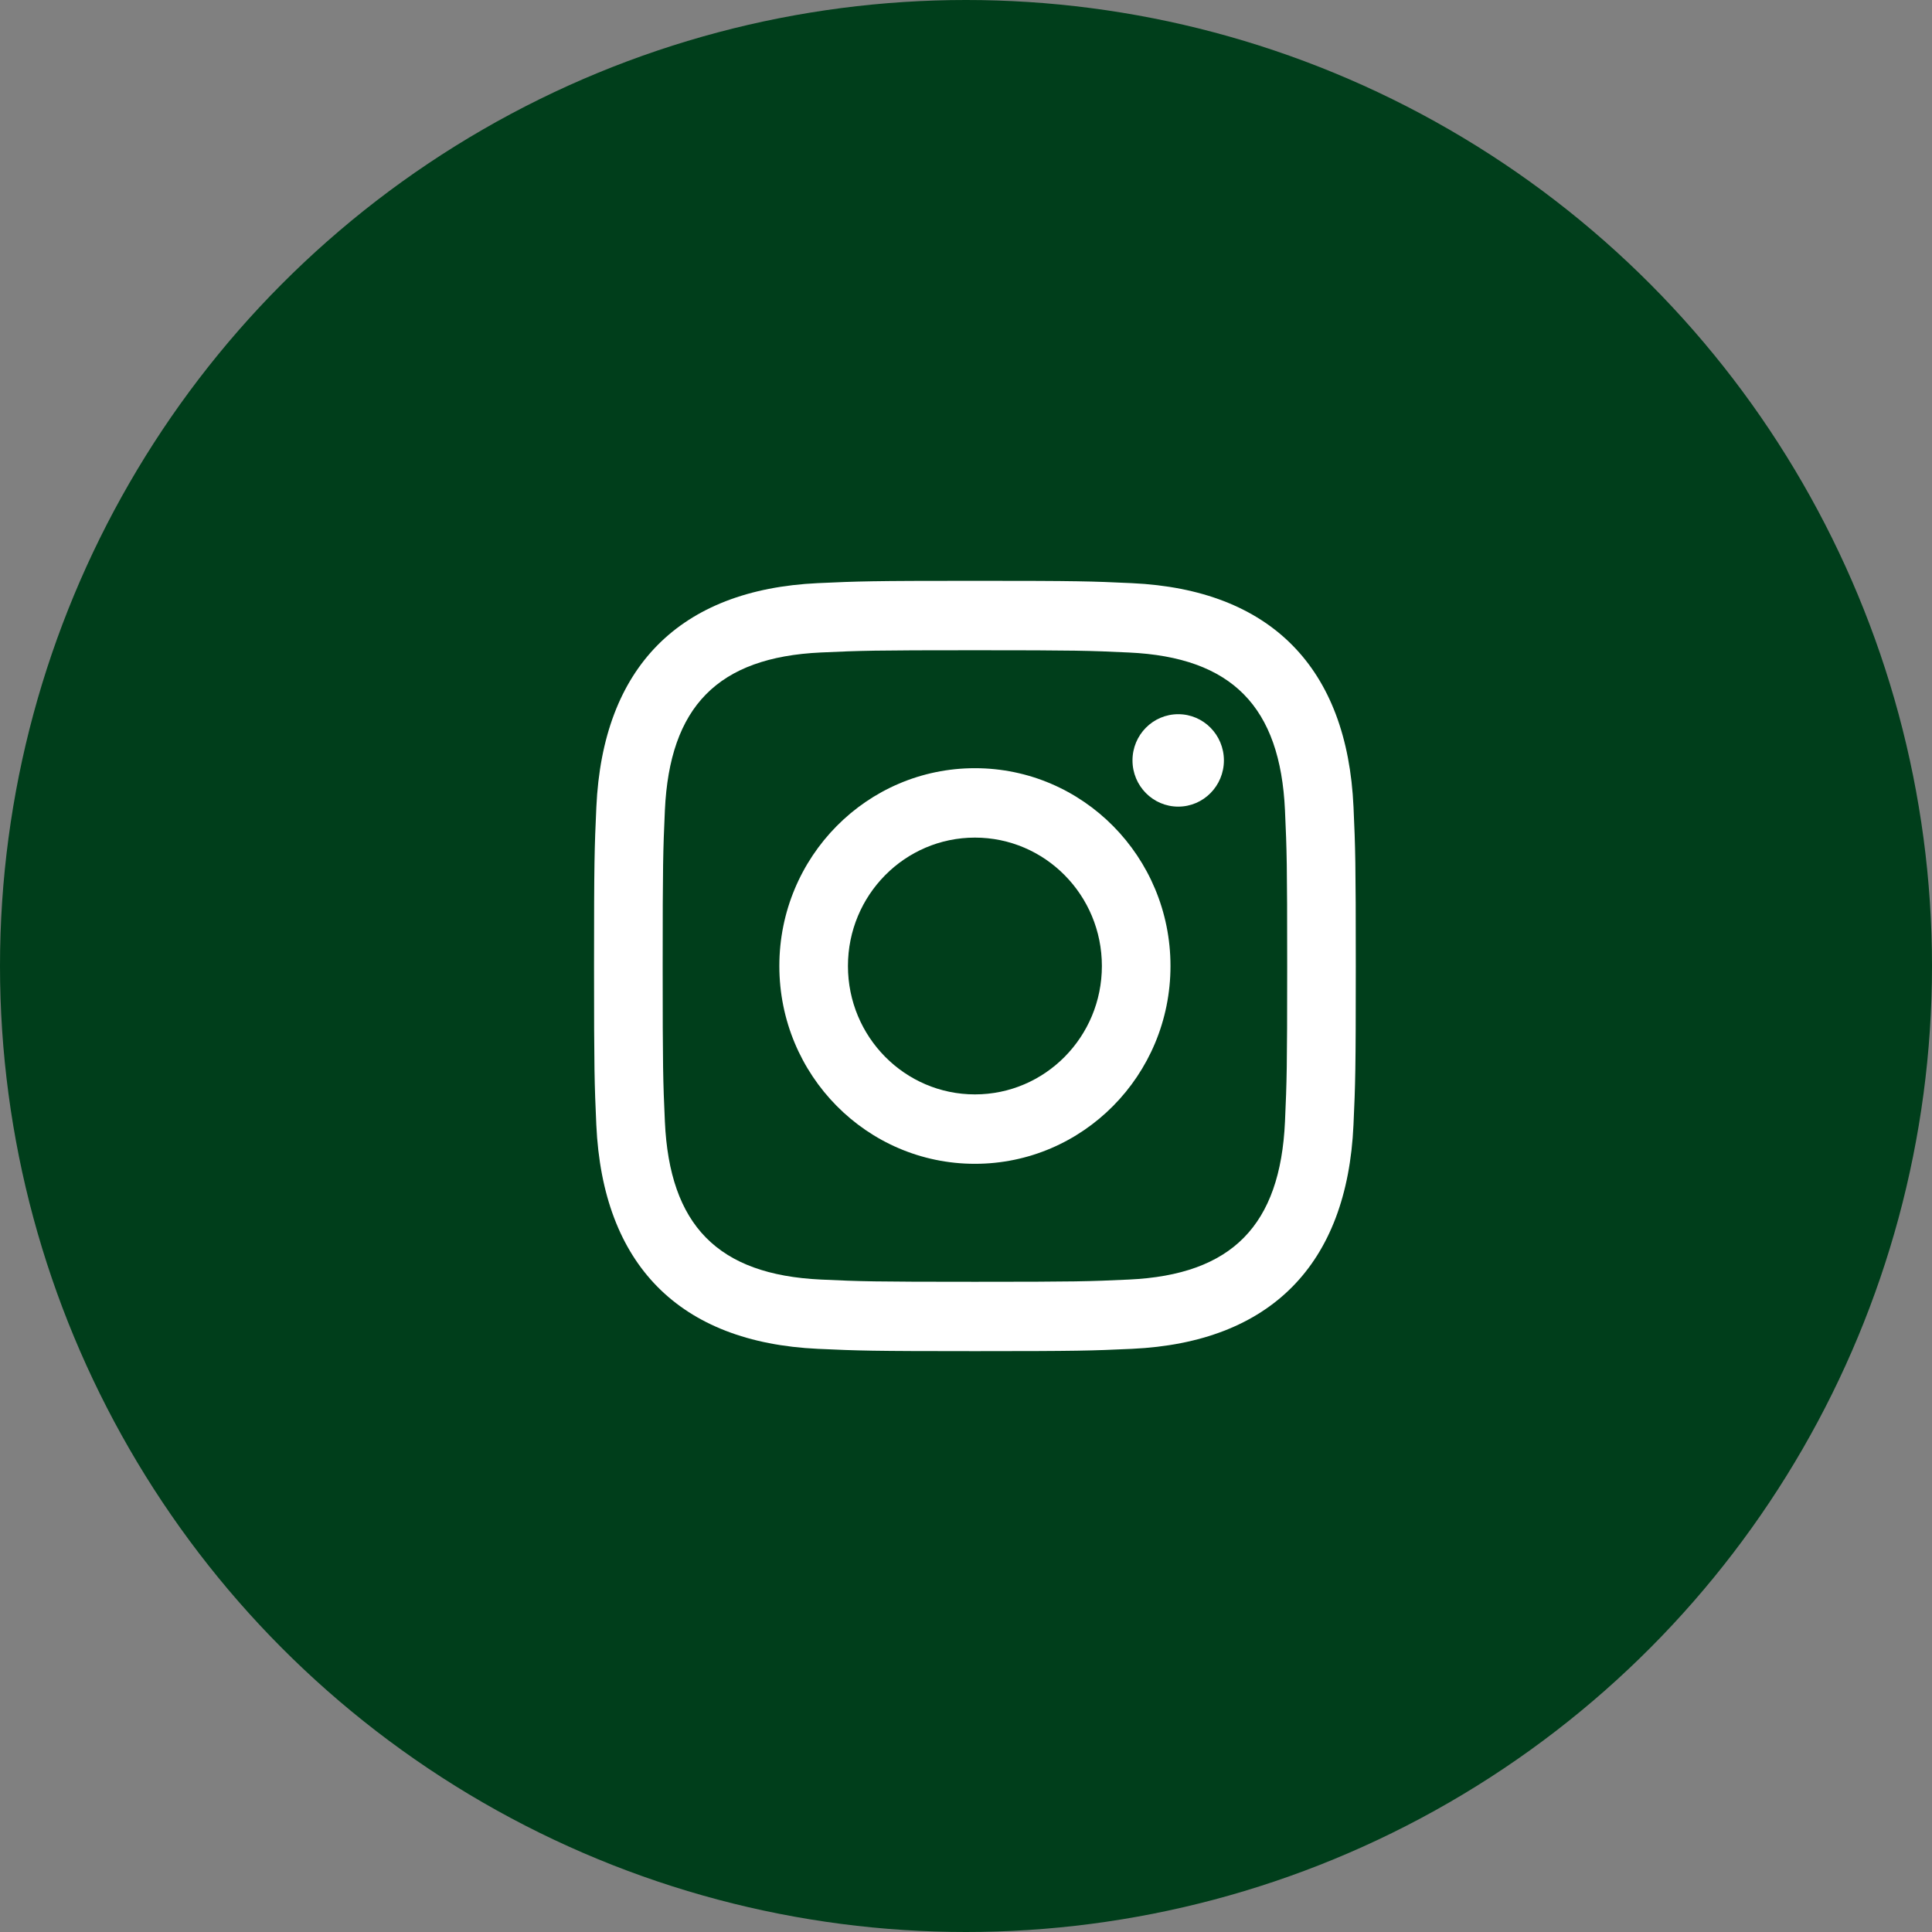 <?xml version="1.0" encoding="UTF-8"?>
<svg width="57px" height="57px" viewBox="0 0 57 57" version="1.1" xmlns="http://www.w3.org/2000/svg" xmlns:xlink="http://www.w3.org/1999/xlink">
    <rect x="0" y="0" width="57" height="57" fill="#808080" stroke="none"/>
    <!-- Generator: Sketch 54.1 (76490) - https://sketchapp.com -->
    <title>Group 21</title>
    <desc>Created with Sketch.</desc>
    <g id="Page-1" stroke="none" stroke-width="1" fill="none" fill-rule="evenodd">
        <g id="mailmag_pc" transform="translate(-763, -1629)">
            <g id="Group-13" transform="translate(-167, 1600)">
                <g id="Group-5">
                    <g id="Group-9" transform="translate(267, 0)">
                        <g id="Group-21" transform="translate(663, 29)">
                            <circle id="Oval" fill="#003E1B" cx="28.5" cy="28.5" r="28.5"></circle>
                            <g id="sns_instagram" transform="translate(17.526, 17.136)" fill="#FFFFFF" fill-rule="nonzero">
                                <path d="M11.237,2.048 C14.237,2.048 14.593,2.06 15.779,2.115 C18.824,2.255 20.246,3.716 20.385,6.773 C20.439,7.971 20.45,8.33 20.45,11.365 C20.45,14.4 20.438,14.759 20.385,15.956 C20.246,19.01 18.827,20.474 15.779,20.615 C14.593,20.67 14.239,20.681 11.237,20.681 C8.237,20.681 7.881,20.67 6.696,20.615 C3.644,20.473 2.229,19.006 2.09,15.955 C2.036,14.758 2.025,14.399 2.025,11.364 C2.025,8.33 2.037,7.971 2.09,6.772 C2.23,3.716 3.648,2.254 6.696,2.114 C7.882,2.06 8.237,2.048 11.237,2.048 L11.237,2.048 Z M11.237,-2.57580152e-17 C8.185,-2.57580152e-17 7.803,0.013 6.605,0.068 C2.524,0.258 0.256,2.547 0.068,6.678 C0.013,7.891 -4.85722573e-16,8.277 -4.85722573e-16,11.364 C-4.85722573e-16,14.45 0.013,14.837 0.067,16.049 C0.255,20.176 2.519,22.47 6.604,22.659 C7.803,22.714 8.185,22.727 11.237,22.727 C14.289,22.727 14.672,22.714 15.871,22.659 C19.948,22.47 22.221,20.18 22.406,16.049 C22.461,14.837 22.474,14.45 22.474,11.364 C22.474,8.277 22.461,7.891 22.407,6.679 C22.223,2.556 19.956,0.259 15.871,0.069 C14.672,0.013 14.289,-4.85722573e-16 11.237,-2.57580152e-17 Z M11.237,5.528 C8.05,5.528 5.467,8.141 5.467,11.364 C5.467,14.586 8.05,17.2 11.237,17.2 C14.424,17.2 17.007,14.587 17.007,11.364 C17.007,8.141 14.424,5.528 11.237,5.528 Z M11.237,15.152 C9.169,15.152 7.491,13.456 7.491,11.364 C7.491,9.272 9.169,7.576 11.237,7.576 C13.306,7.576 14.983,9.272 14.983,11.364 C14.983,13.456 13.306,15.152 11.237,15.152 Z M17.236,3.935 C16.49,3.935 15.886,4.545 15.886,5.298 C15.886,6.051 16.49,6.662 17.236,6.662 C17.98,6.662 18.583,6.051 18.583,5.298 C18.583,4.545 17.98,3.935 17.236,3.935 Z" id="Shape"></path>
                            </g>
                        </g>
                    </g>
                </g>
            </g>
        </g>
    </g>
</svg>